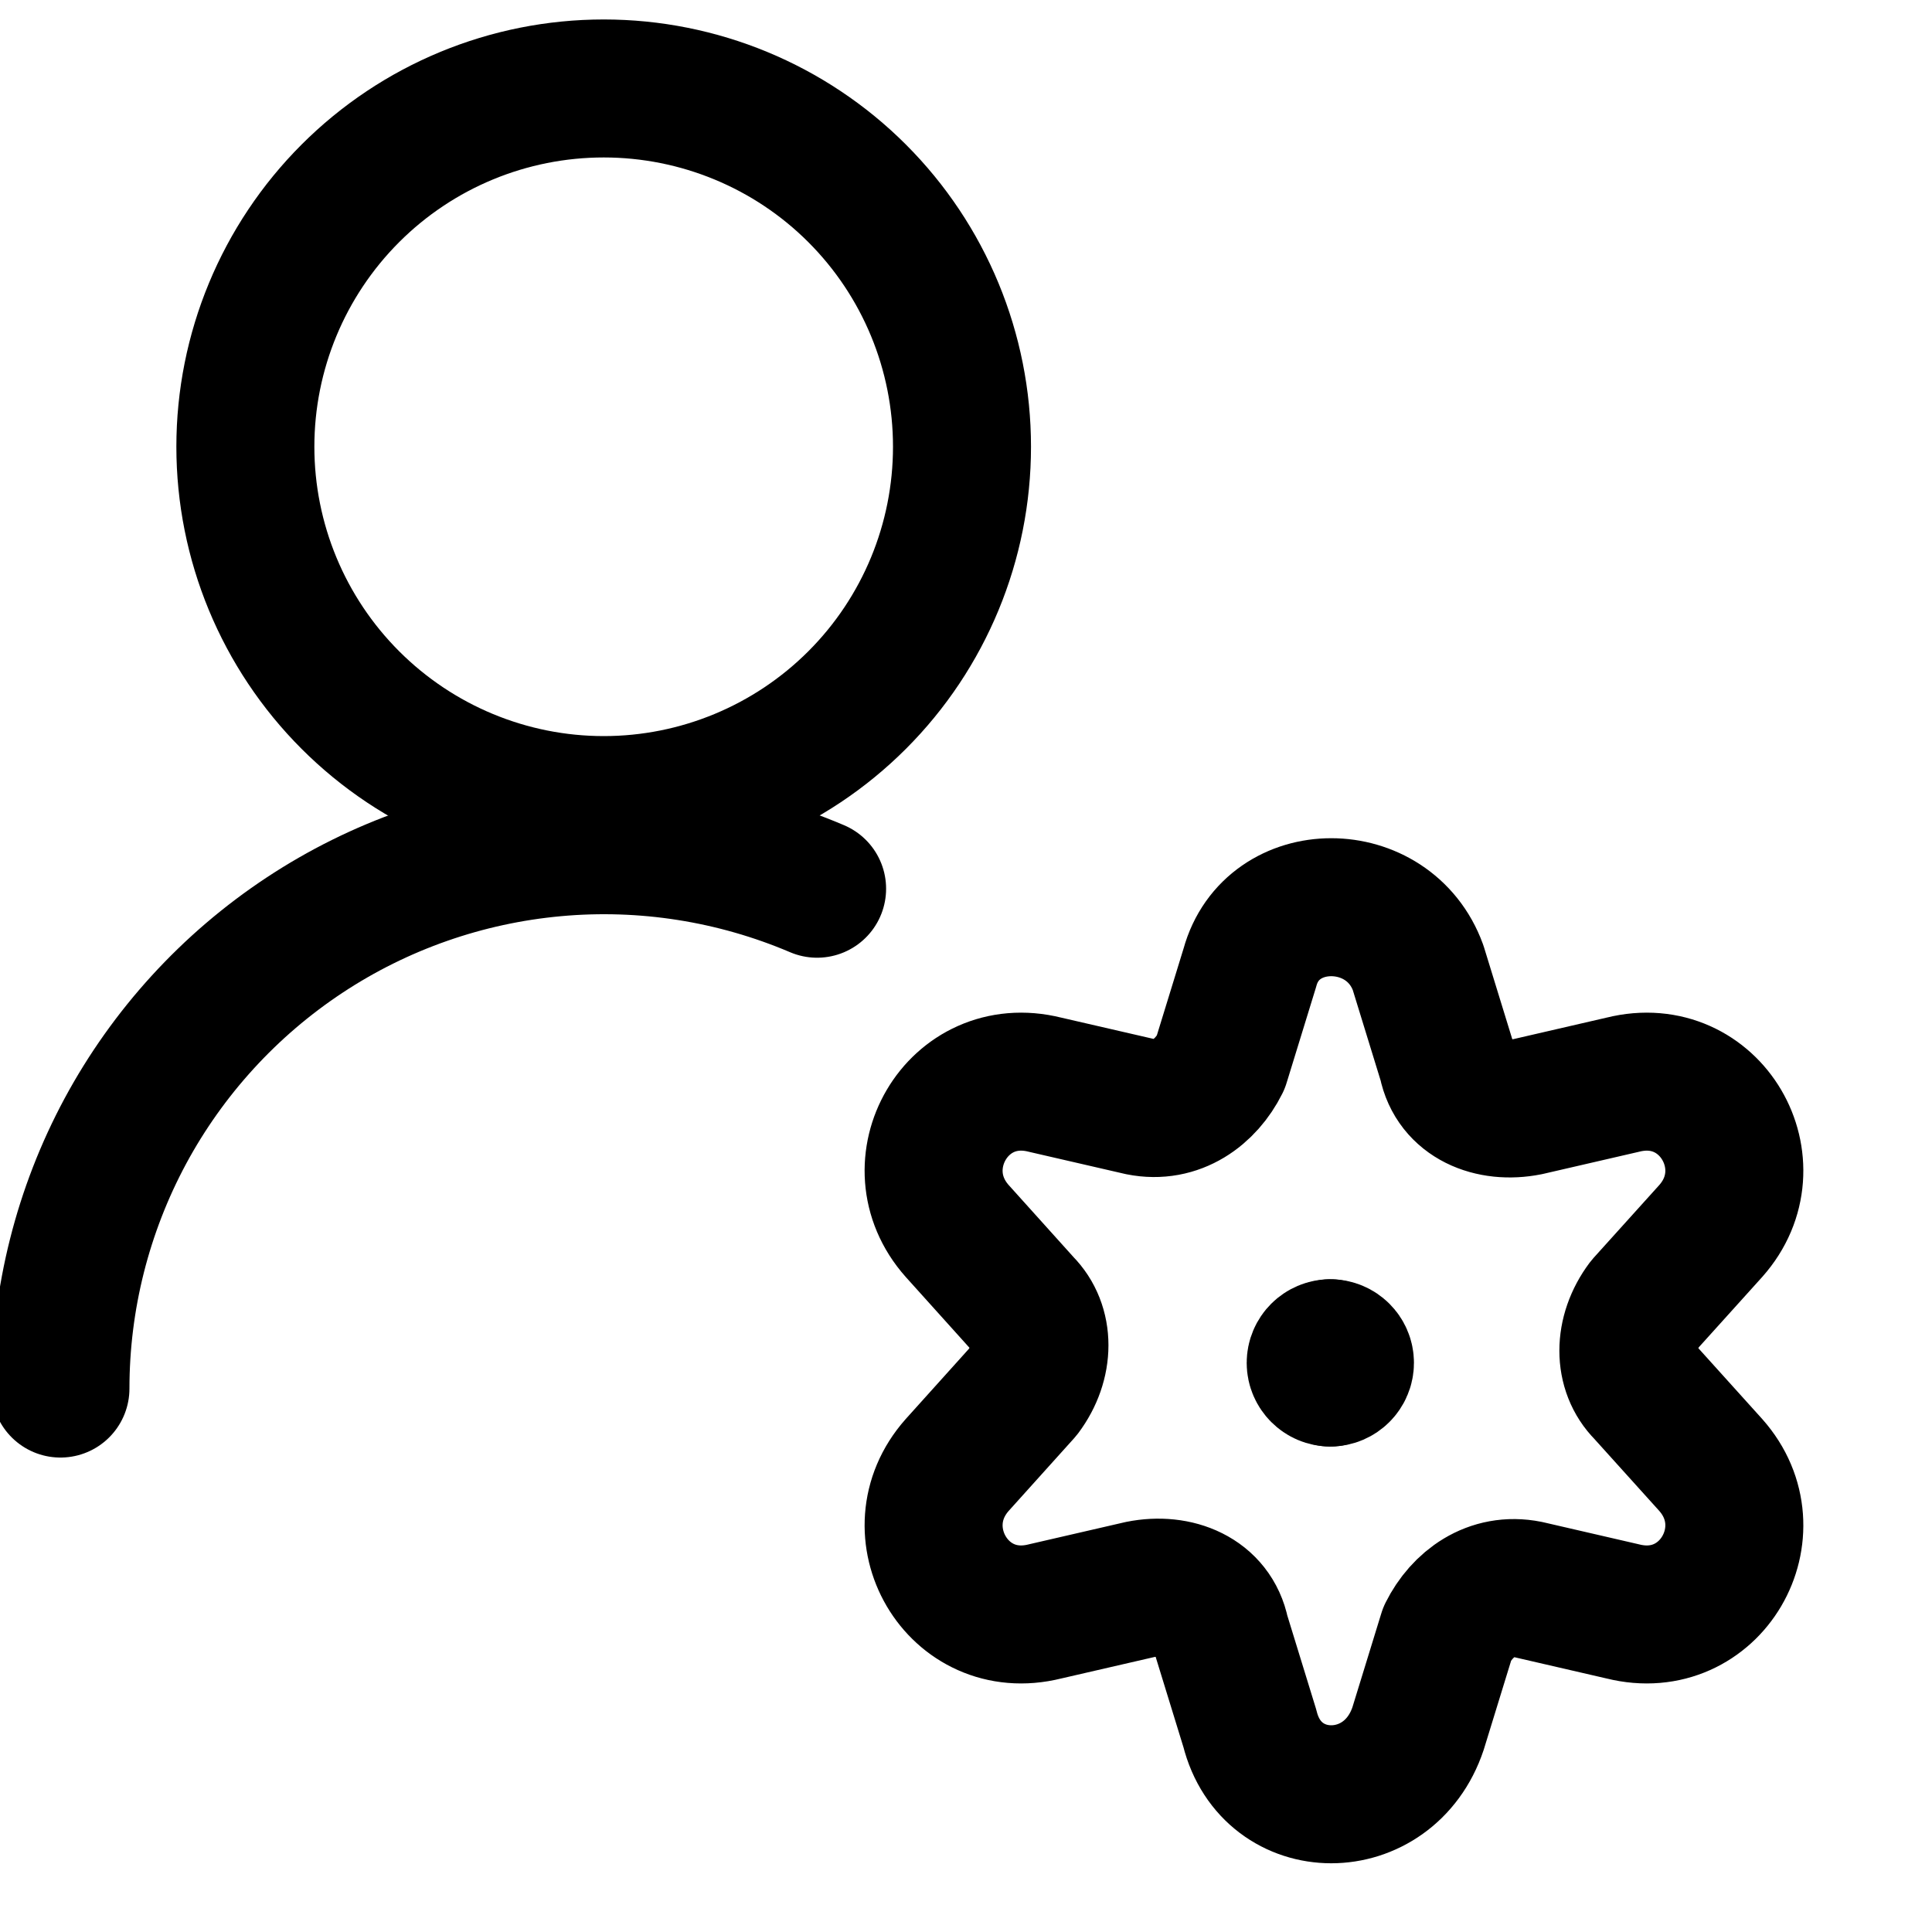 <svg width="14" height="14" viewBox="0 0 14 14" fill="none" xmlns="http://www.w3.org/2000/svg">
<g clip-path="url(#clip0_1976_167574)">
<path d="M0.438 10.062C0.438 9.411 0.6 8.77 0.908 8.197C1.217 7.624 1.663 7.136 2.206 6.777C2.749 6.418 3.373 6.2 4.021 6.141C4.669 6.082 5.322 6.185 5.921 6.44" stroke="currentColor" stroke-linecap="round" stroke-linejoin="round"/>
<path d="M1.778 3.237C1.778 3.926 2.052 4.586 2.539 5.073C3.026 5.56 3.686 5.834 4.375 5.834C5.063 5.834 5.724 5.56 6.211 5.073C6.698 4.586 6.971 3.926 6.971 3.237C6.971 2.548 6.698 1.888 6.211 1.401C5.724 0.914 5.063 0.641 4.375 0.641C3.686 0.641 3.026 0.914 2.539 1.401C2.052 1.888 1.778 2.548 1.778 3.237Z" stroke="currentColor" stroke-linecap="round" stroke-linejoin="round"/>
<path d="M9.64 9.982C9.582 9.982 9.534 9.934 9.534 9.876C9.534 9.817 9.582 9.77 9.64 9.77" stroke="currentColor" stroke-miterlimit="10" stroke-linecap="round" stroke-linejoin="round"/>
<path d="M9.64 9.982C9.698 9.982 9.746 9.934 9.746 9.876C9.746 9.817 9.698 9.77 9.64 9.77" stroke="currentColor" stroke-miterlimit="10" stroke-linecap="round" stroke-linejoin="round"/>
<path d="M10.276 7.012L10.488 7.701C10.541 7.966 10.806 8.072 11.071 8.019L11.76 7.86C12.397 7.701 12.821 8.443 12.397 8.92L11.919 9.45C11.76 9.662 11.76 9.927 11.919 10.086L12.397 10.616C12.821 11.094 12.397 11.836 11.76 11.677L11.071 11.518C10.806 11.465 10.594 11.624 10.488 11.836L10.276 12.525C10.064 13.161 9.216 13.161 9.057 12.525L8.845 11.836C8.792 11.571 8.527 11.465 8.262 11.518L7.572 11.677C6.936 11.836 6.512 11.094 6.936 10.616L7.413 10.086C7.572 9.874 7.572 9.609 7.413 9.45L6.936 8.92C6.512 8.443 6.936 7.701 7.572 7.86L8.262 8.019C8.527 8.072 8.739 7.913 8.845 7.701L9.057 7.012C9.216 6.428 10.064 6.428 10.276 7.012Z" stroke="currentColor" stroke-miterlimit="10" stroke-linecap="round" stroke-linejoin="round"/>
</g>
<defs>
<clipPath id="clip0_1976_167574">
<rect width="14" height="14" fill="white"/>
</clipPath>
</defs>
</svg>
